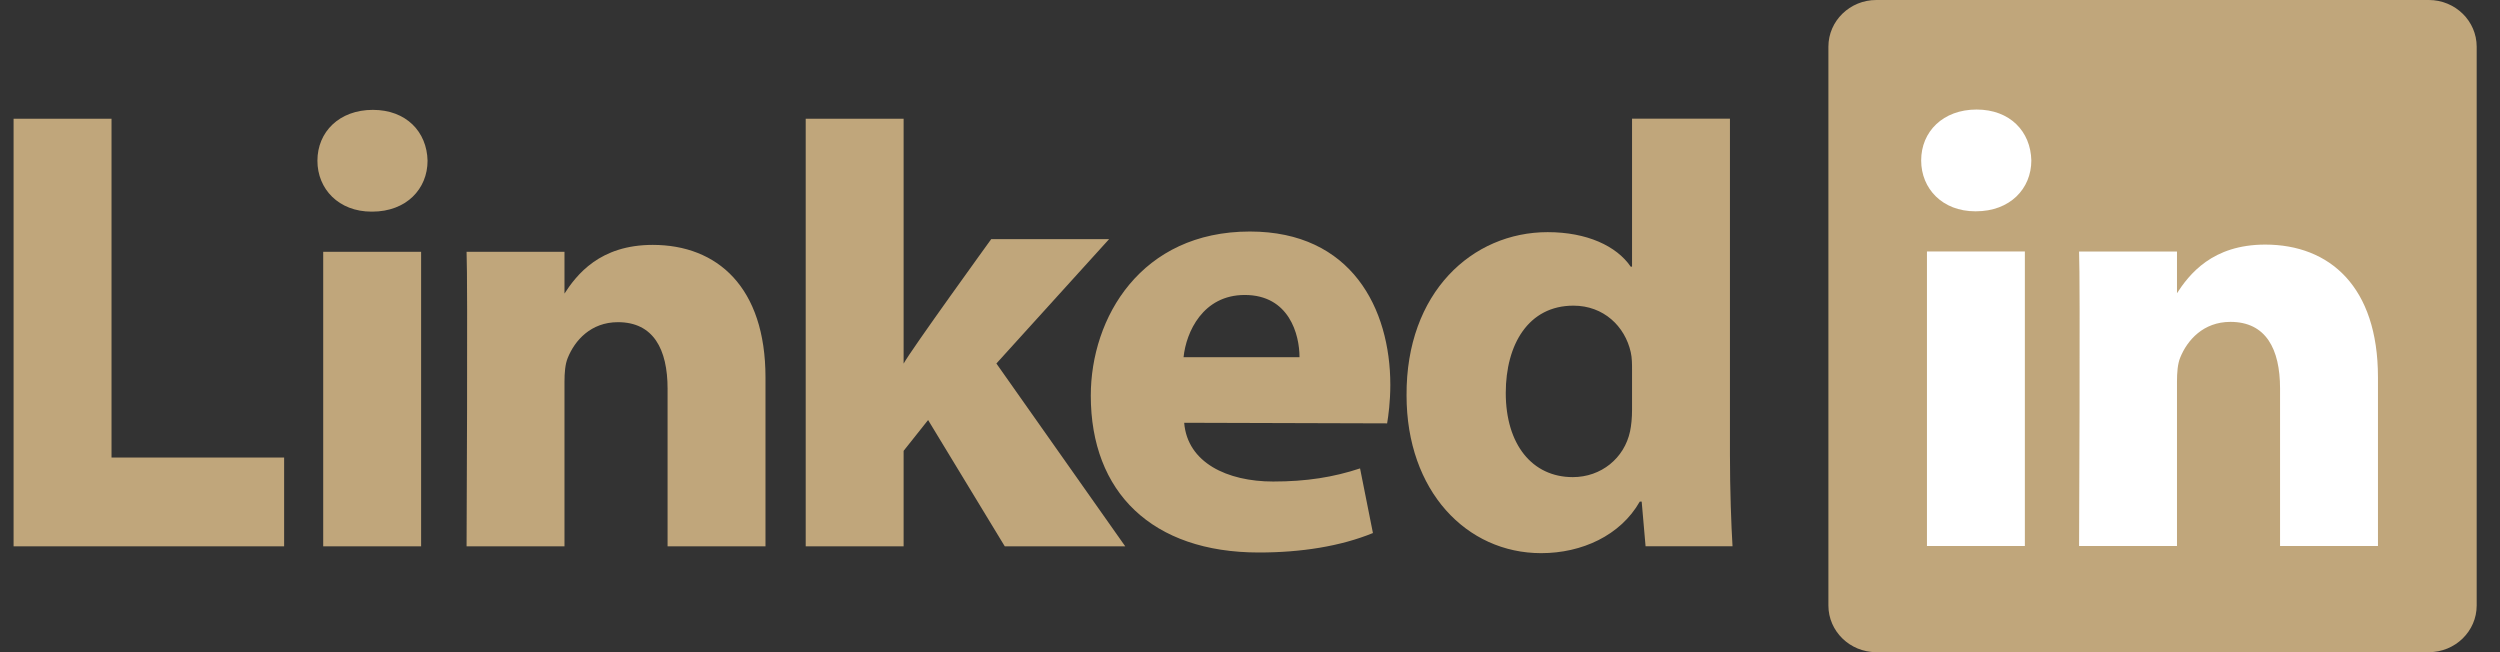 <svg width="92" height="24" viewBox="0 0 92 24" fill="none" xmlns="http://www.w3.org/2000/svg">
<rect x="0" y="0" width="92" height="24" fill="#333333" stroke="none"/>
<path d="M67.285 1.719C67.285 0.77 68.075 0 69.048 0H89.379C90.353 0 91.142 0.77 91.142 1.719V22.281C91.142 23.23 90.353 24 89.379 24H69.048C68.075 24 67.285 23.23 67.285 22.281V1.719V1.719Z" fill="#C0A67B"/>
<path d="M0.5 20.104H10.456V16.837H4.104V4.37H0.5V20.104ZM15.497 20.104V9.267H11.894V20.104H15.497ZM13.696 7.788C14.952 7.788 15.734 6.955 15.734 5.915C15.711 4.852 14.952 4.043 13.72 4.043C12.487 4.043 11.681 4.852 11.681 5.915C11.681 6.955 12.463 7.788 13.672 7.788H13.696ZM17.17 20.104H20.773V14.052C20.773 13.728 20.797 13.404 20.892 13.174C21.152 12.526 21.745 11.856 22.741 11.856C24.045 11.856 24.567 12.85 24.567 14.306V20.104H28.17V13.89C28.17 10.561 26.392 9.012 24.021 9.012C22.077 9.012 21.223 10.099 20.749 10.839H20.773V9.267H17.17C17.218 10.284 17.17 20.104 17.17 20.104ZM33.253 4.37H29.65V20.104H33.253V16.591L34.154 15.457L36.975 20.104H41.408L36.667 13.377L40.815 8.8H36.477C36.477 8.8 33.514 12.895 33.253 13.381V4.37Z" fill="#C0A67B"/>
<path d="M51.046 15.581C51.093 15.303 51.164 14.769 51.164 14.165C51.164 11.364 49.742 8.52 45.996 8.52C41.99 8.52 40.141 11.687 40.141 14.56C40.141 18.113 42.393 20.332 46.328 20.332C47.893 20.332 49.338 20.101 50.524 19.616L50.05 17.237C49.078 17.559 48.082 17.72 46.85 17.72C45.167 17.72 43.697 17.029 43.578 15.558L51.046 15.58V15.581ZM43.555 13.144C43.65 12.219 44.266 10.855 45.807 10.855C47.443 10.855 47.822 12.312 47.822 13.144H43.555H43.555ZM60.059 4.367V9.814H60.011C59.489 9.052 58.399 8.543 56.954 8.543C54.18 8.543 51.738 10.762 51.761 14.553C51.761 18.067 53.966 20.356 56.716 20.356C58.21 20.356 59.632 19.708 60.343 18.46H60.414L60.557 20.102H63.757C63.71 19.338 63.662 18.021 63.662 16.726V4.367H60.058L60.059 4.367ZM60.059 15.085C60.059 15.362 60.035 15.64 59.987 15.87C59.775 16.865 58.921 17.558 57.878 17.558C56.385 17.558 55.412 16.356 55.412 14.461C55.412 12.681 56.243 11.248 57.902 11.248C59.016 11.248 59.798 12.01 60.011 12.958C60.059 13.166 60.059 13.398 60.059 13.605V15.085V15.085Z" fill="#C0A67B"/>
<path d="M74.515 20.093V9.255H70.912V20.093H74.516H74.515ZM72.714 7.776C73.97 7.776 74.753 6.944 74.753 5.904C74.729 4.84 73.97 4.031 72.738 4.031C71.505 4.031 70.699 4.84 70.699 5.904C70.699 6.944 71.481 7.776 72.691 7.776H72.714H72.714ZM76.51 20.093H80.113V14.041C80.113 13.718 80.136 13.393 80.231 13.162C80.492 12.515 81.085 11.845 82.08 11.845C83.384 11.845 83.906 12.839 83.906 14.296V20.093H87.509V13.879C87.509 10.55 85.731 9.001 83.361 9.001C81.417 9.001 80.563 10.087 80.089 10.827H80.113V9.256H76.51C76.557 10.272 76.51 20.093 76.51 20.093V20.093Z" fill="white"/>
</svg>
